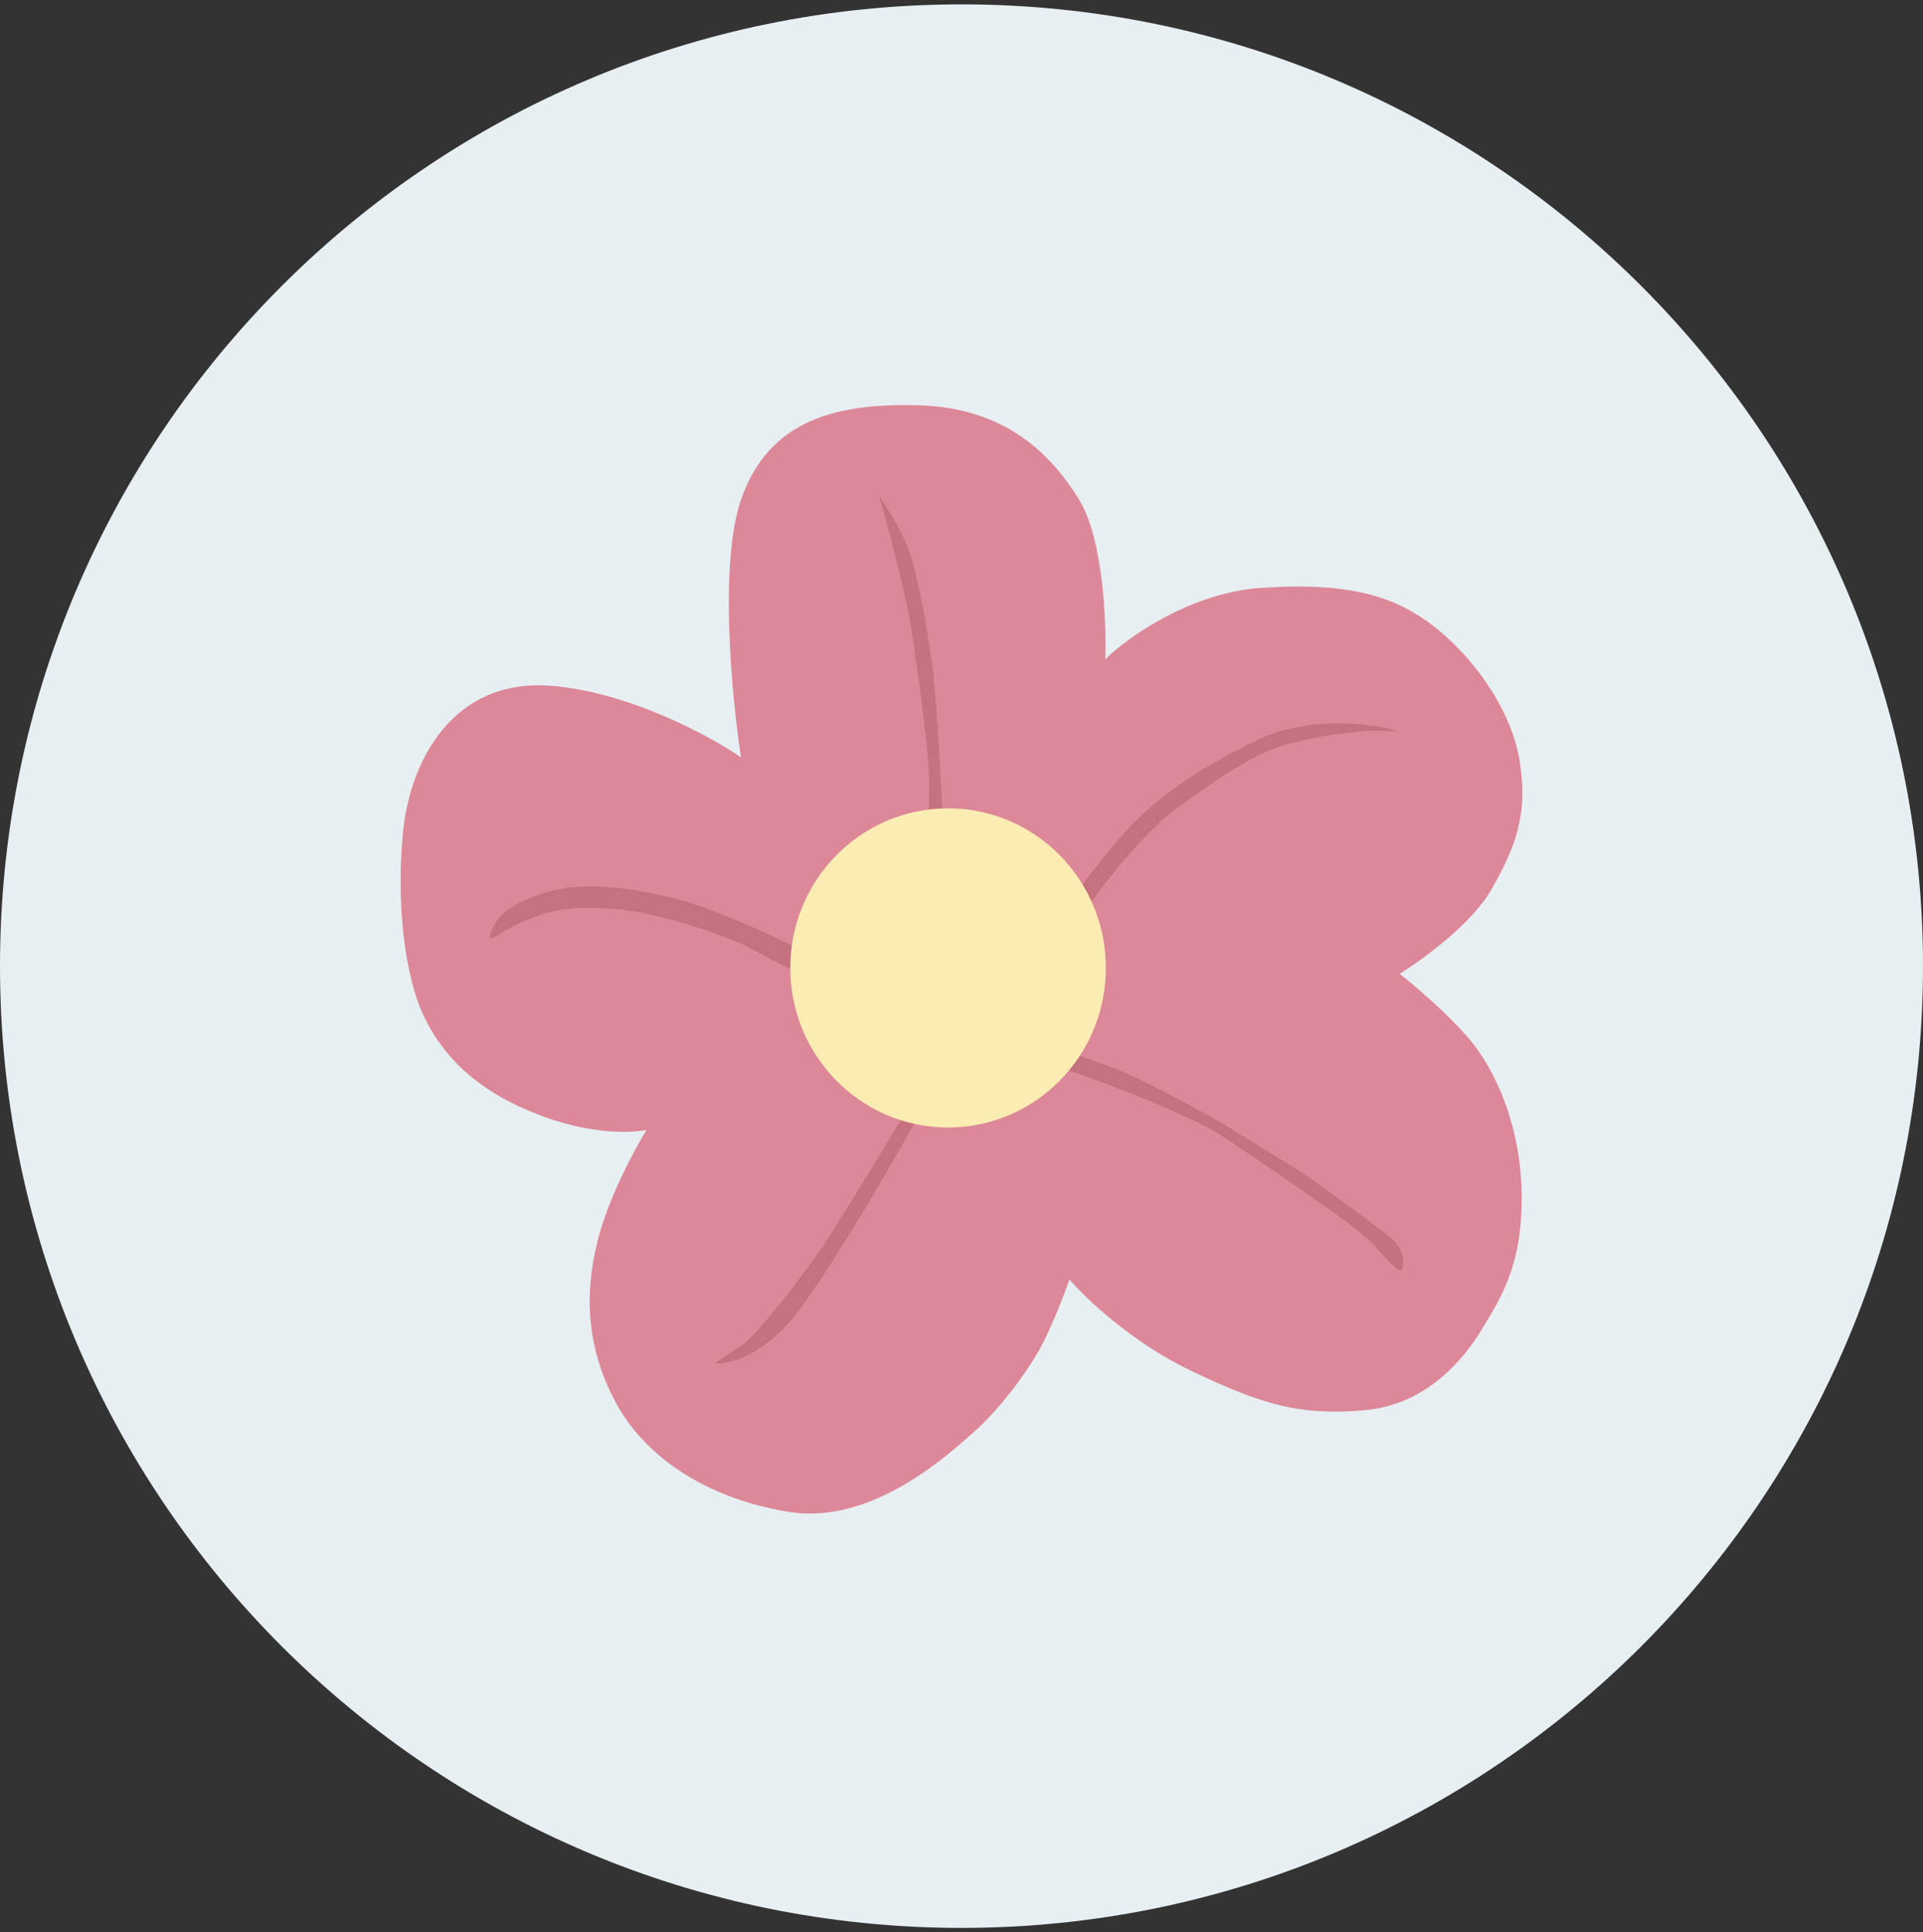 <svg width="220" height="221" viewBox="0 0 220 221" fill="none" xmlns="http://www.w3.org/2000/svg">
<rect x="0" y="0" width="220" height="221" fill="#333333" stroke="none"/>
<g clip-path="url(#clip0_4_3881)">
<path d="M110 220.5C170.751 220.5 220 171.251 220 110.5C220 49.749 170.751 0.5 110 0.5C49.249 0.5 0 49.749 0 110.5C0 171.251 49.249 220.5 110 220.5Z" fill="#E7EFF3"/>
<path d="M136.173 156.735C129.463 153.515 124.162 148.46 122.351 146.335C121.747 148.057 120.204 152.092 118.862 154.454C117.184 157.406 114.165 161.365 111.414 163.781C108.663 166.196 99.805 174.517 90.143 172.906C80.481 171.296 73.637 166.398 70.416 160.359C67.195 154.32 66.793 148.281 68.336 142.041C69.57 137.048 72.608 131.416 73.972 129.225C72.429 129.582 67.933 129.788 62.297 127.748C55.251 125.199 51.024 121.374 48.608 116.476C46.193 111.577 45.321 102.922 46.126 95.004C46.931 87.086 51.762 77.625 62.901 78.43C71.811 79.074 81.197 84.156 84.775 86.616C83.724 79.839 82.252 64.46 84.775 57.16C87.929 48.034 95.645 46.088 105.106 46.357C114.567 46.625 119.935 51.456 123.424 57.093C126.216 61.602 126.6 71.184 126.444 75.411C128.994 72.906 136.16 67.761 144.427 67.225C154.76 66.554 159.725 68.365 163.886 71.519C168.046 74.673 172.743 80.644 173.816 86.818C174.89 92.991 173.414 96.883 170.595 101.781C168.341 105.7 162.678 109.81 160.128 111.376C161.671 112.584 165.388 115.724 167.911 118.623C171.065 122.246 174.017 128.755 174.085 136.74C174.152 144.725 171.736 148.348 169.656 151.837C167.576 155.326 163.282 160.694 156.035 161.298C148.788 161.902 144.561 160.761 136.173 156.735Z" fill="#DC8898"/>
<path d="M90.345 151.166C86.748 155.3 83.12 156.064 81.756 155.93C82.315 155.55 83.755 154.575 85.044 153.716C86.654 152.642 92.358 145.262 94.304 142.309C95.86 139.947 100.902 131.663 103.228 127.816L104.57 128.554C101.327 134.369 93.941 147.033 90.345 151.166Z" fill="#C57180"/>
<path d="M76.524 102.586C81.516 103.713 89.743 107.619 93.232 109.43L92.091 111.712C90.749 111.041 87.635 109.457 85.918 108.491C83.771 107.283 75.652 104.331 69.948 103.928C64.245 103.526 62.5 104.398 60.152 105.27C57.803 106.142 55.656 108.29 56.126 106.746C56.595 105.203 57.87 103.593 61.829 102.251C65.788 100.909 70.284 101.177 76.524 102.586Z" fill="#C57180"/>
<path d="M106.712 76.619C107.195 80.591 107.719 90.441 107.92 94.87H106.309C106.287 93.908 106.256 91.488 106.309 89.502C106.377 87.019 105.102 77.424 104.296 72.123C103.652 67.882 101.523 60.023 100.539 56.623C101.523 58.077 103.652 61.562 104.296 63.87C105.102 66.755 106.108 71.653 106.712 76.619Z" fill="#C57180"/>
<path d="M134.968 92.186C130.674 95.246 125.708 101.826 123.762 104.733L122.555 102.855C123.74 101.244 126.688 97.393 128.996 94.87C131.882 91.716 136.646 88.026 144.094 84.536C150.052 81.745 157.223 82.792 160.063 83.664C159.057 83.597 156.722 83.503 155.434 83.664C153.823 83.865 151.877 84 147.918 84.939C143.959 85.878 140.336 88.361 134.968 92.186Z" fill="#C57180"/>
<path d="M140.197 130.164C135.795 127.212 124.138 122.984 118.859 121.24L120 119.562C121.61 120.099 125.395 121.387 127.649 122.246C130.467 123.32 135.835 126.272 137.848 127.346C139.861 128.419 146.706 132.714 148.719 133.989C150.732 135.264 157.844 140.497 159.253 141.705C160.662 142.913 160.729 144.725 160.327 145.194C159.924 145.664 158.582 143.852 156.838 142.041C155.093 140.229 145.699 133.854 140.197 130.164Z" fill="#C57180"/>
<path d="M108.464 128.956C118.432 128.956 126.514 120.785 126.514 110.705C126.514 100.625 118.432 92.454 108.464 92.454C98.495 92.454 90.414 100.625 90.414 110.705C90.414 120.785 98.495 128.956 108.464 128.956Z" fill="#FBECB3"/>
</g>
<defs>
<clipPath id="clip0_4_3881">
<rect width="220" height="220" fill="white" transform="translate(0 0.5)"/>
</clipPath>
</defs>
</svg>
